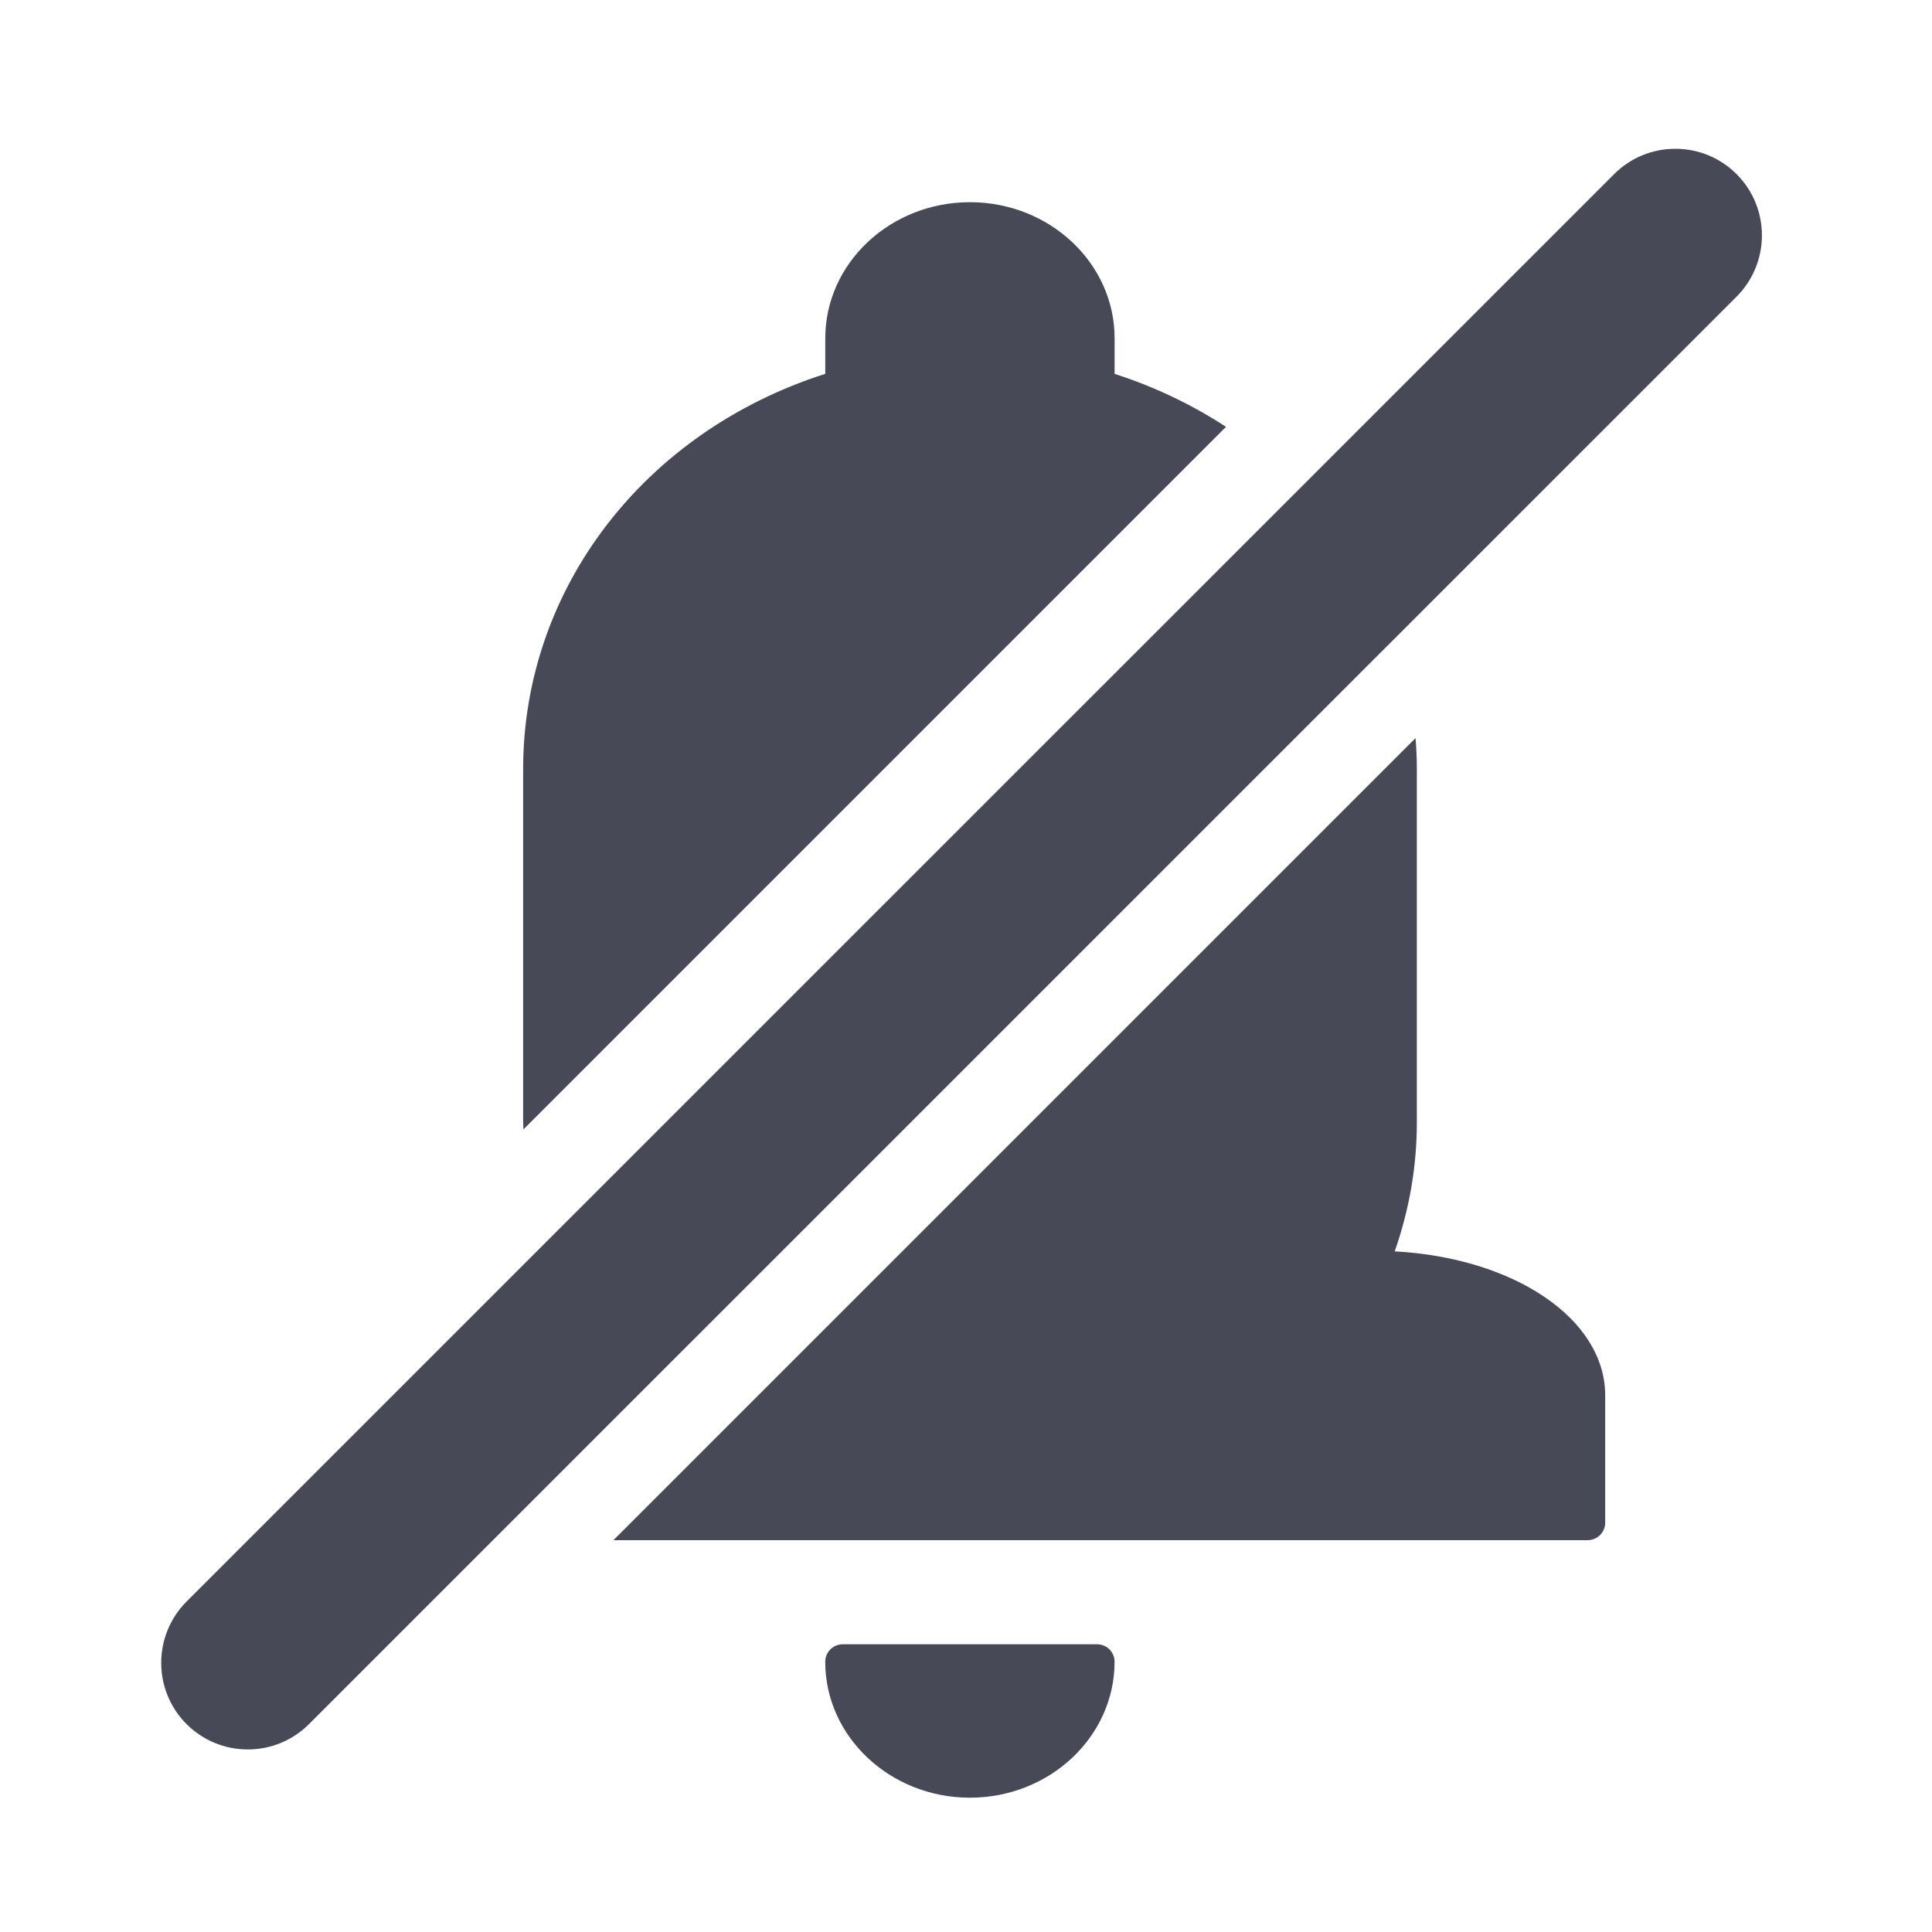 <?xml version="1.0" encoding="utf-8"?>
<!-- Generator: Adobe Illustrator 17.0.0, SVG Export Plug-In . SVG Version: 6.00 Build 0)  -->
<!DOCTYPE svg PUBLIC "-//W3C//DTD SVG 1.1//EN" "http://www.w3.org/Graphics/SVG/1.1/DTD/svg11.dtd">
<svg version="1.1" id="Layer_1" xmlns="http://www.w3.org/2000/svg" xmlns:xlink="http://www.w3.org/1999/xlink" x="0px" y="0px"
	 width="56.693px" height="56.693px" viewBox="0 0 56.693 56.693" enable-background="new 0 0 56.693 56.693" xml:space="preserve">
<g>
	<path fill="#474A56" d="M32.192,48.25h-7.462c-0.283,0-0.514,0.229-0.514,0.514c0,2.199,1.905,3.988,4.245,3.988
		s4.245-1.789,4.245-3.988C32.707,48.478,32.477,48.25,32.192,48.25z"/>
	<path fill="#474A56" d="M35.976,12.525c-0.99-0.644-2.083-1.174-3.269-1.553V9.925c0-2.201-1.905-3.992-4.245-3.992
		s-4.245,1.791-4.245,3.992v1.045c-5.32,1.699-8.866,6.314-8.866,11.602v10.369c0,0.066,0.007,0.135,0.008,0.201L35.976,12.525z"/>
	<path fill="#474A56" d="M40.927,36.72c0.431-1.233,0.649-2.5,0.649-3.779V22.572c0-0.307-0.013-0.611-0.038-0.913L18.001,45.195
		h28.588c0.284,0,0.514-0.23,0.514-0.514v-3.732C47.103,38.701,44.438,36.912,40.927,36.72z"/>
	<path fill="#474A56" d="M50.959,5.11c-0.481-0.481-1.12-0.744-1.798-0.744c-0.679,0-1.316,0.265-1.796,0.744L5.474,46.997
		c-0.991,0.992-0.991,2.604,0,3.595c0.483,0.481,1.121,0.744,1.797,0.744c0.679,0,1.317-0.265,1.797-0.744L50.959,8.704
		C51.95,7.712,51.95,6.101,50.959,5.11z"/>
</g>
</svg>
